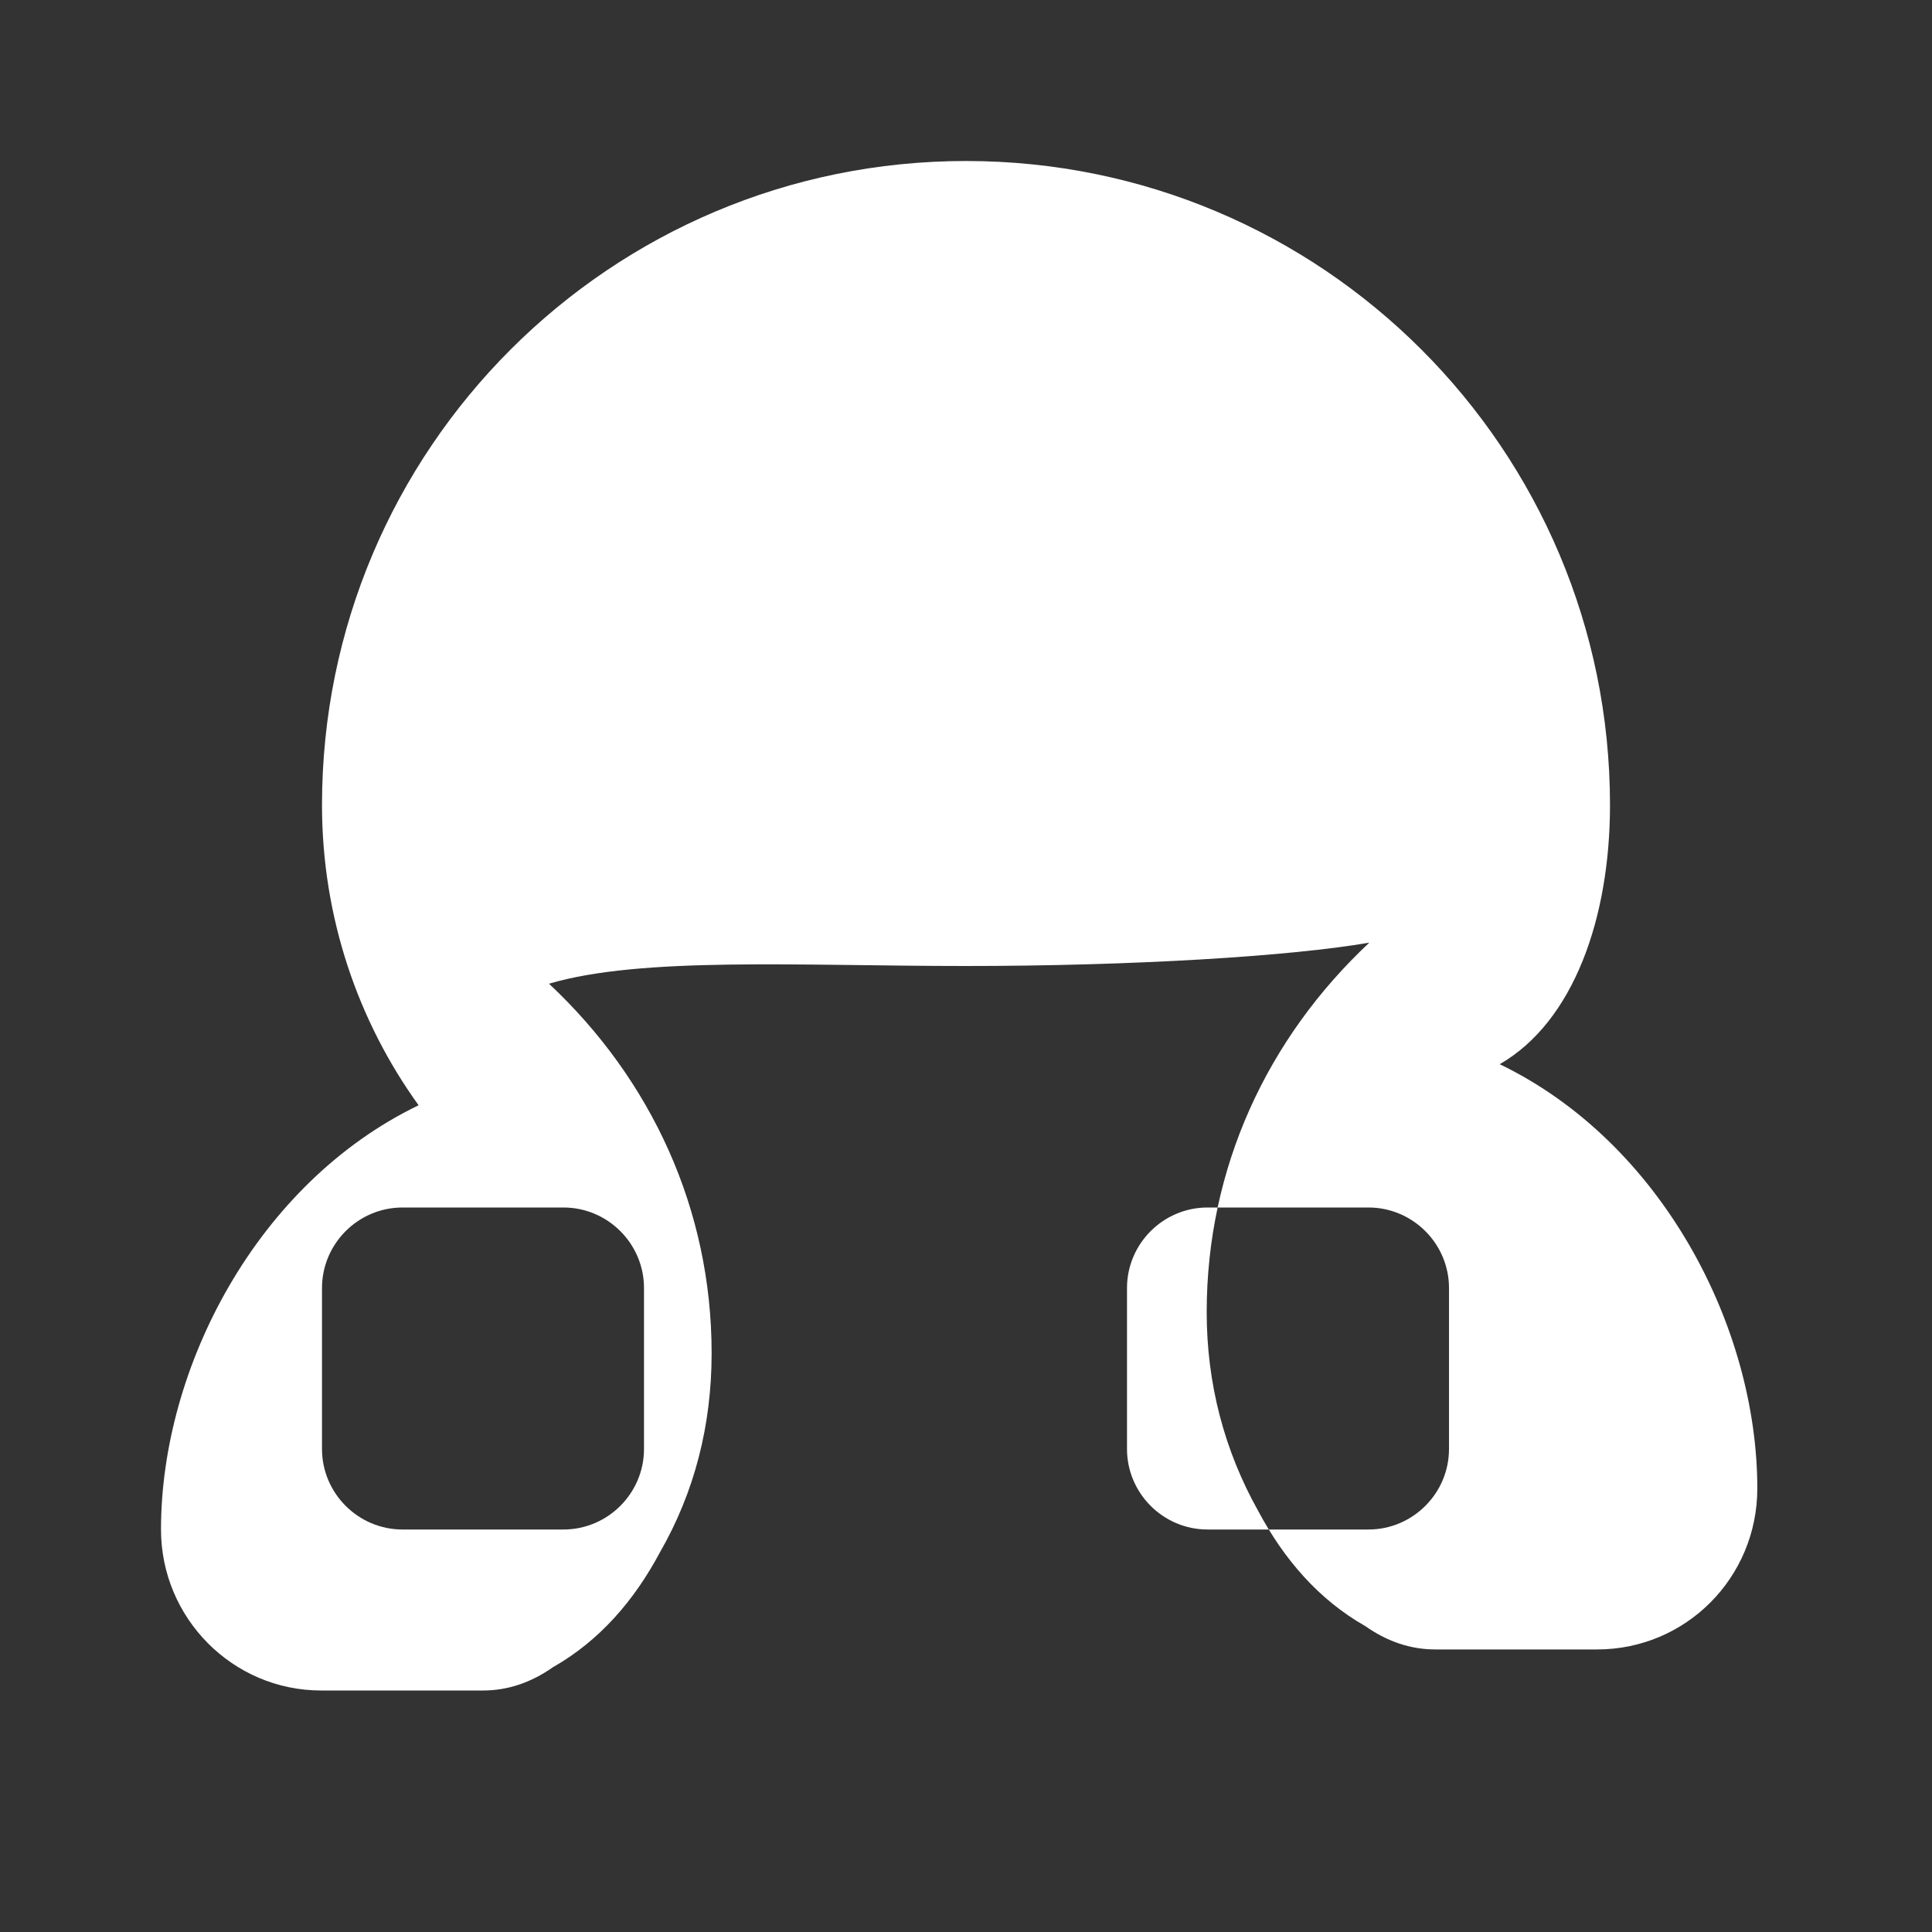 <svg xmlns="http://www.w3.org/2000/svg" viewBox="0 0 24 24" width="24" height="24" fill="#FFFFFF">
  <rect x="0" y="0" width="24" height="24" fill="#333333" stroke="none"/>
  <path d="M12 2C7.58 2 4 5.58 4 10c0 1.4.45 2.69 1.2 3.73C3.19 14.7 2 16.99 2 19c0 1.1.89 2 1.99 2H6c.31 0 .6-.1.87-.29.58-.33 1.01-.83 1.33-1.43.43-.75.64-1.58.64-2.47 0-1.79-.75-3.4-2.02-4.59C7.97 11.88 9.93 12 12 12c2.07 0 4.03-.12 5.01-.29-1.27 1.19-2.02 2.8-2.02 4.59 0 .89.22 1.72.64 2.47.32.6.75 1.1 1.33 1.43.27.19.56.29.87.29h2.01c1.1 0 1.99-.89 1.99-2 0-2.01-1.19-4.3-3.2-5.27C19.55 12.69 20 11.4 20 10c0-4.42-3.58-8-8-8zM8 18c0 .55-.45 1-1 1H5c-.55 0-1-.45-1-1v-2c0-.55.45-1 1-1h2c.55 0 1 .45 1 1v2zm10 0c0 .55-.45 1-1 1h-2c-.55 0-1-.45-1-1v-2c0-.55.45-1 1-1h2c.55 0 1 .45 1 1v2z"/>
</svg>
